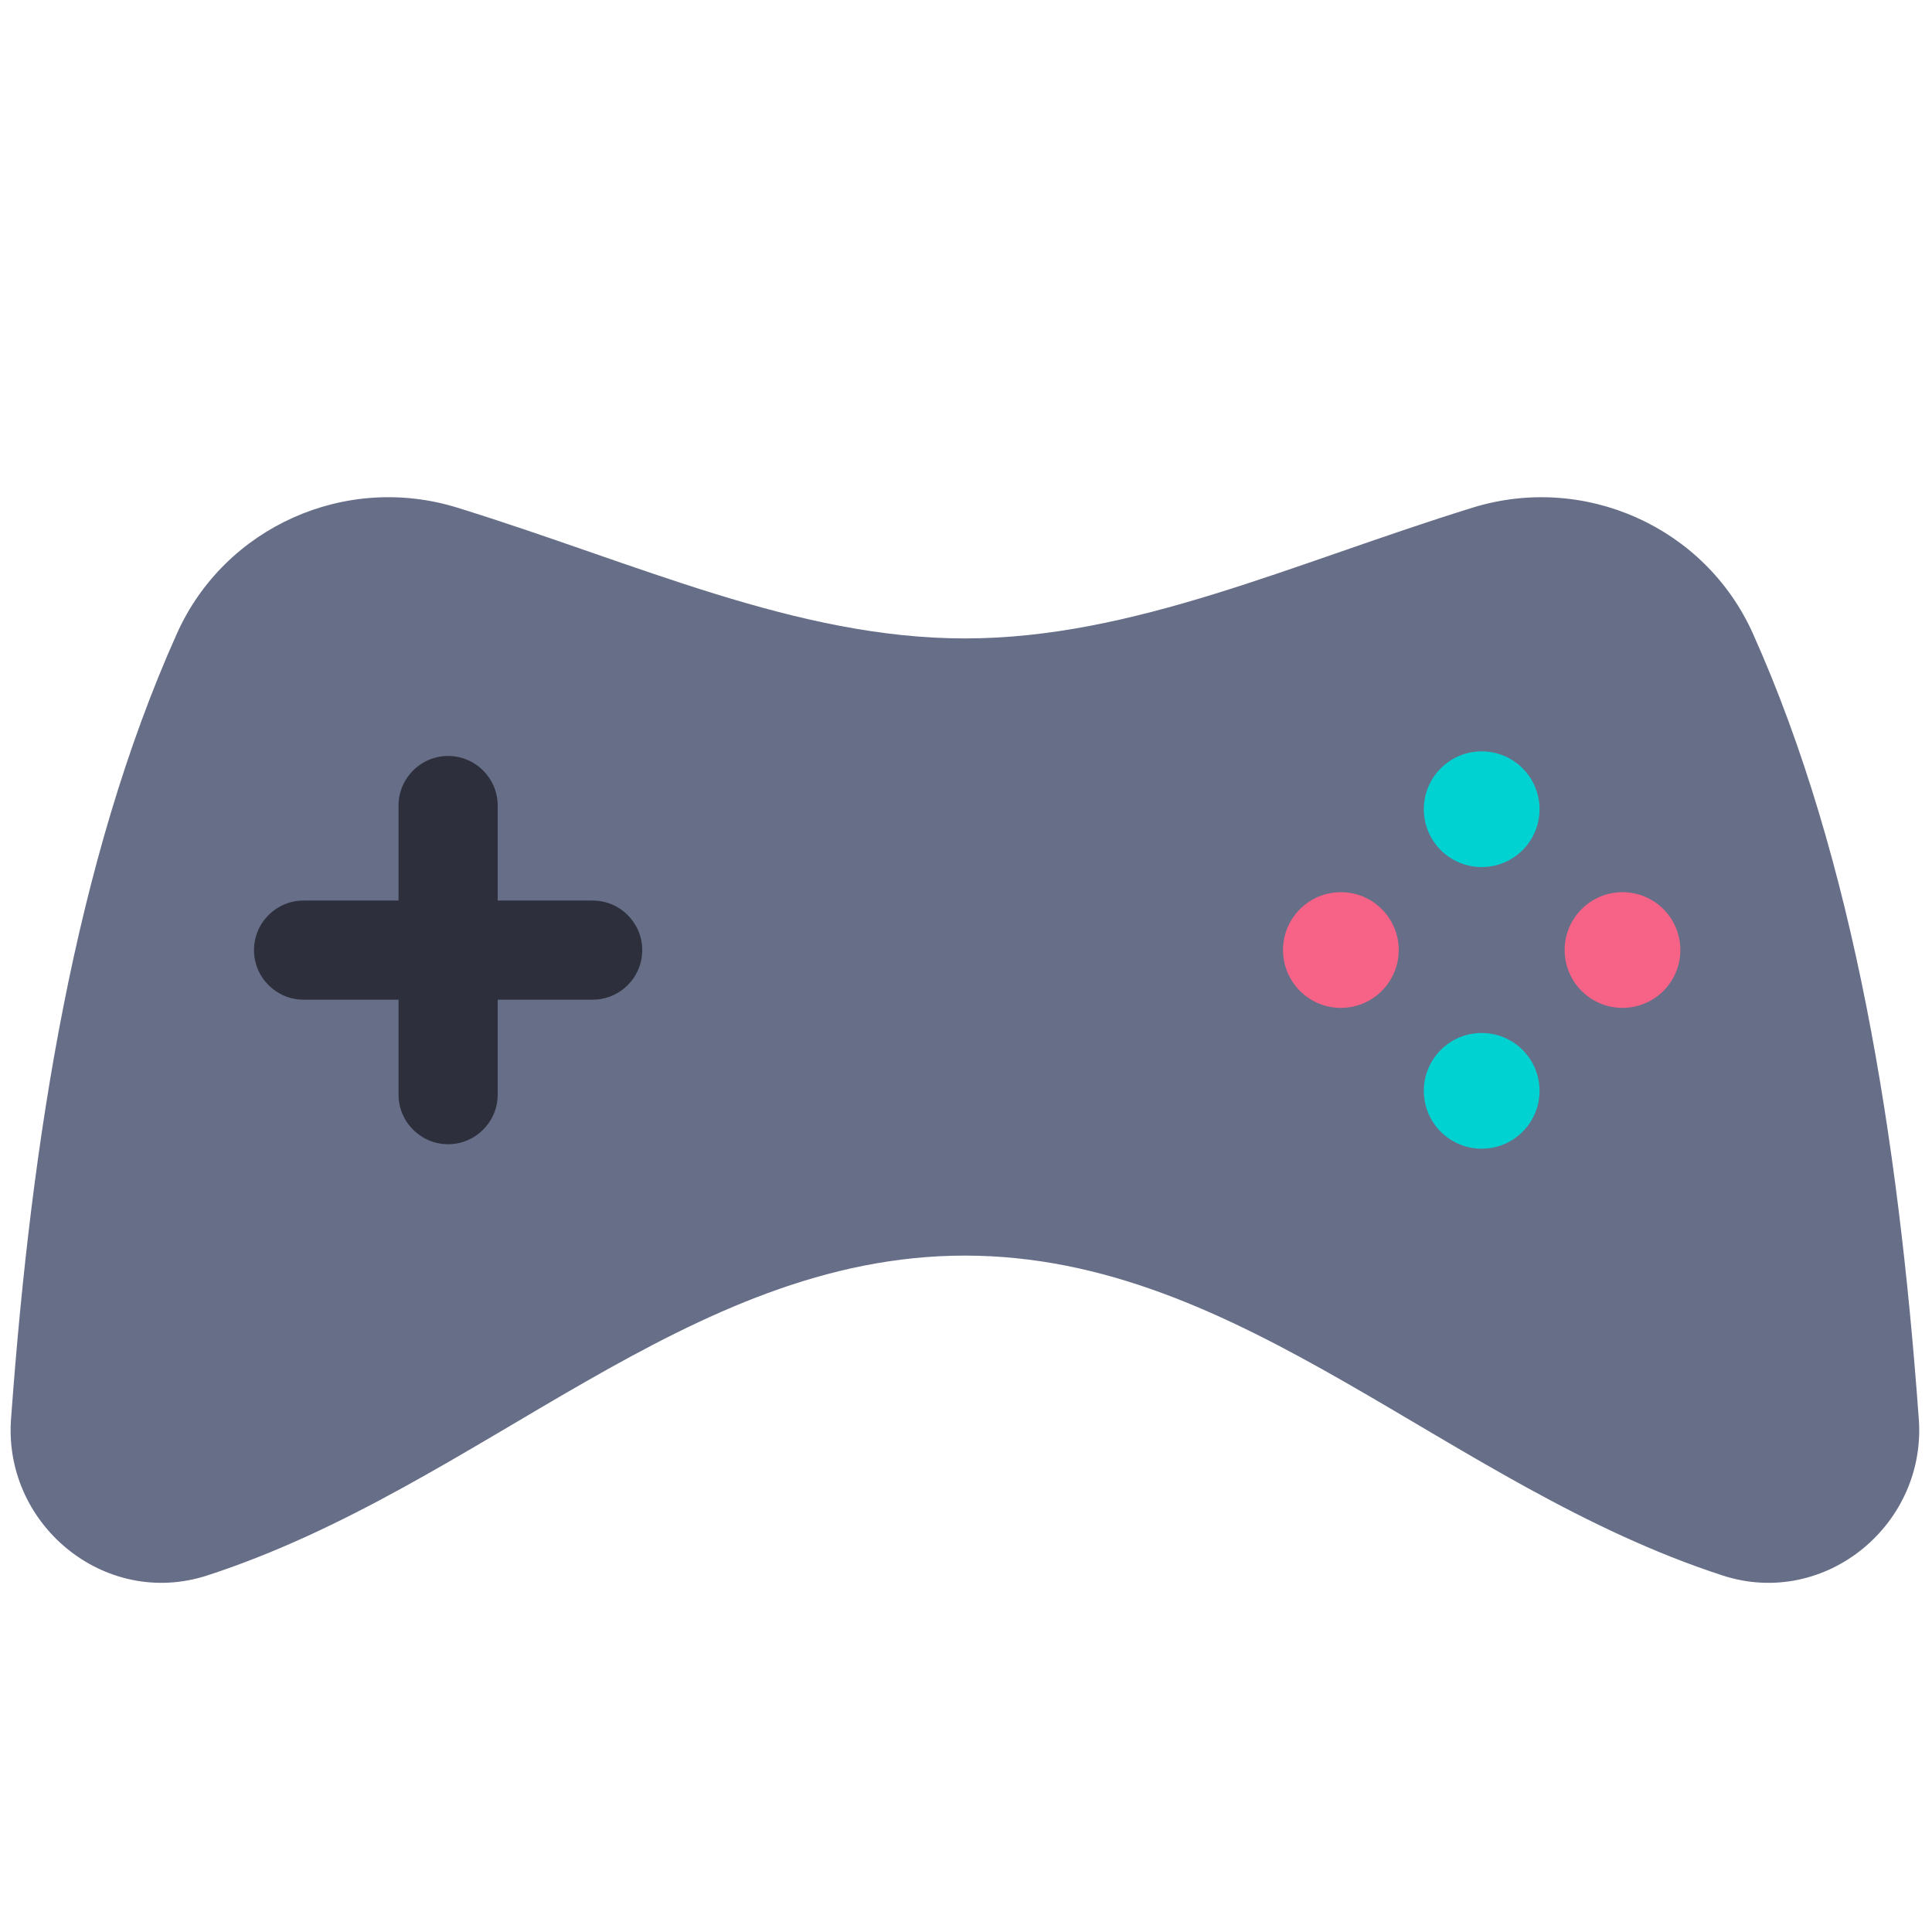 <svg xmlns="http://www.w3.org/2000/svg" xmlns:xlink="http://www.w3.org/1999/xlink" version="1.1" width="256" height="256" viewBox="0 0 256 256" xml:space="preserve">

<defs>
</defs>
<g style="stroke: none; stroke-width: 0; stroke-dasharray: none; stroke-linecap: butt; stroke-linejoin: miter; stroke-miterlimit: 10; fill: none; fill-rule: nonzero; opacity: 1;" transform="translate(1.407 1.407) scale(2.81 2.81)" >
	<path d="M 45 58.707 c 13.11 0 22.734 10.861 35.732 15.085 c 4.854 1.577 9.713 -2.458 9.236 -7.539 c -0.95 -13 -3.002 -26.16 -7.811 -36.88 c -2.257 -5.031 -7.955 -7.567 -13.222 -5.934 C 60.418 26.079 52.943 29.604 45 29.604 s -15.418 -3.526 -23.935 -6.166 c -5.267 -1.633 -10.965 0.903 -13.222 5.934 c -4.809 10.72 -6.861 23.88 -7.811 36.88 c -0.477 5.082 4.381 9.117 9.236 7.539 C 22.266 69.568 31.89 58.707 45 58.707 z" style="stroke: none; stroke-width: 1; stroke-dasharray: none; stroke-linecap: butt; stroke-linejoin: miter; stroke-miterlimit: 10; fill: rgb(103,110,136); fill-rule: nonzero; opacity: 1;" transform=" matrix(1 0 0 1 0 0) " stroke-linecap="round" />
	<circle cx="69.368" cy="37.658" r="2.728" style="stroke: none; stroke-width: 1; stroke-dasharray: none; stroke-linecap: butt; stroke-linejoin: miter; stroke-miterlimit: 10; fill: rgb(0,210,210); fill-rule: nonzero; opacity: 1;" transform="  matrix(1 0 0 1 0 0) "/>
	<circle cx="69.368" cy="50.938" r="2.728" style="stroke: none; stroke-width: 1; stroke-dasharray: none; stroke-linecap: butt; stroke-linejoin: miter; stroke-miterlimit: 10; fill: rgb(0,210,210); fill-rule: nonzero; opacity: 1;" transform="  matrix(1 0 0 1 0 0) "/>
	<circle cx="62.728" cy="44.298" r="2.728" style="stroke: none; stroke-width: 1; stroke-dasharray: none; stroke-linecap: butt; stroke-linejoin: miter; stroke-miterlimit: 10; fill: rgb(246,99,135); fill-rule: nonzero; opacity: 1;" transform="  matrix(1 0 0 1 0 0) "/>
	<circle cx="76.008" cy="44.298" r="2.728" style="stroke: none; stroke-width: 1; stroke-dasharray: none; stroke-linecap: butt; stroke-linejoin: miter; stroke-miterlimit: 10; fill: rgb(246,99,135); fill-rule: nonzero; opacity: 1;" transform="  matrix(1 0 0 1 0 0) "/>
	<path d="M 29.784 44.301 c 0 -1.289 -1.049 -2.337 -2.338 -2.337 h -4.478 v -4.479 c 0 -1.289 -1.049 -2.338 -2.338 -2.338 c -1.289 0 -2.338 1.049 -2.338 2.338 v 4.479 h -4.478 c -1.289 0 -2.338 1.049 -2.338 2.337 c 0 1.289 1.049 2.338 2.338 2.338 h 4.478 v 4.479 c 0 1.289 1.049 2.337 2.338 2.337 c 1.289 0 2.338 -1.049 2.338 -2.337 v -4.479 h 4.478 C 28.736 46.639 29.784 45.591 29.784 44.301 z" style="stroke: none; stroke-width: 1; stroke-dasharray: none; stroke-linecap: butt; stroke-linejoin: miter; stroke-miterlimit: 10; fill: rgb(45,48,60); fill-rule: nonzero; opacity: 1;" transform=" matrix(1 0 0 1 0 0) " stroke-linecap="round" />
</g>
</svg>